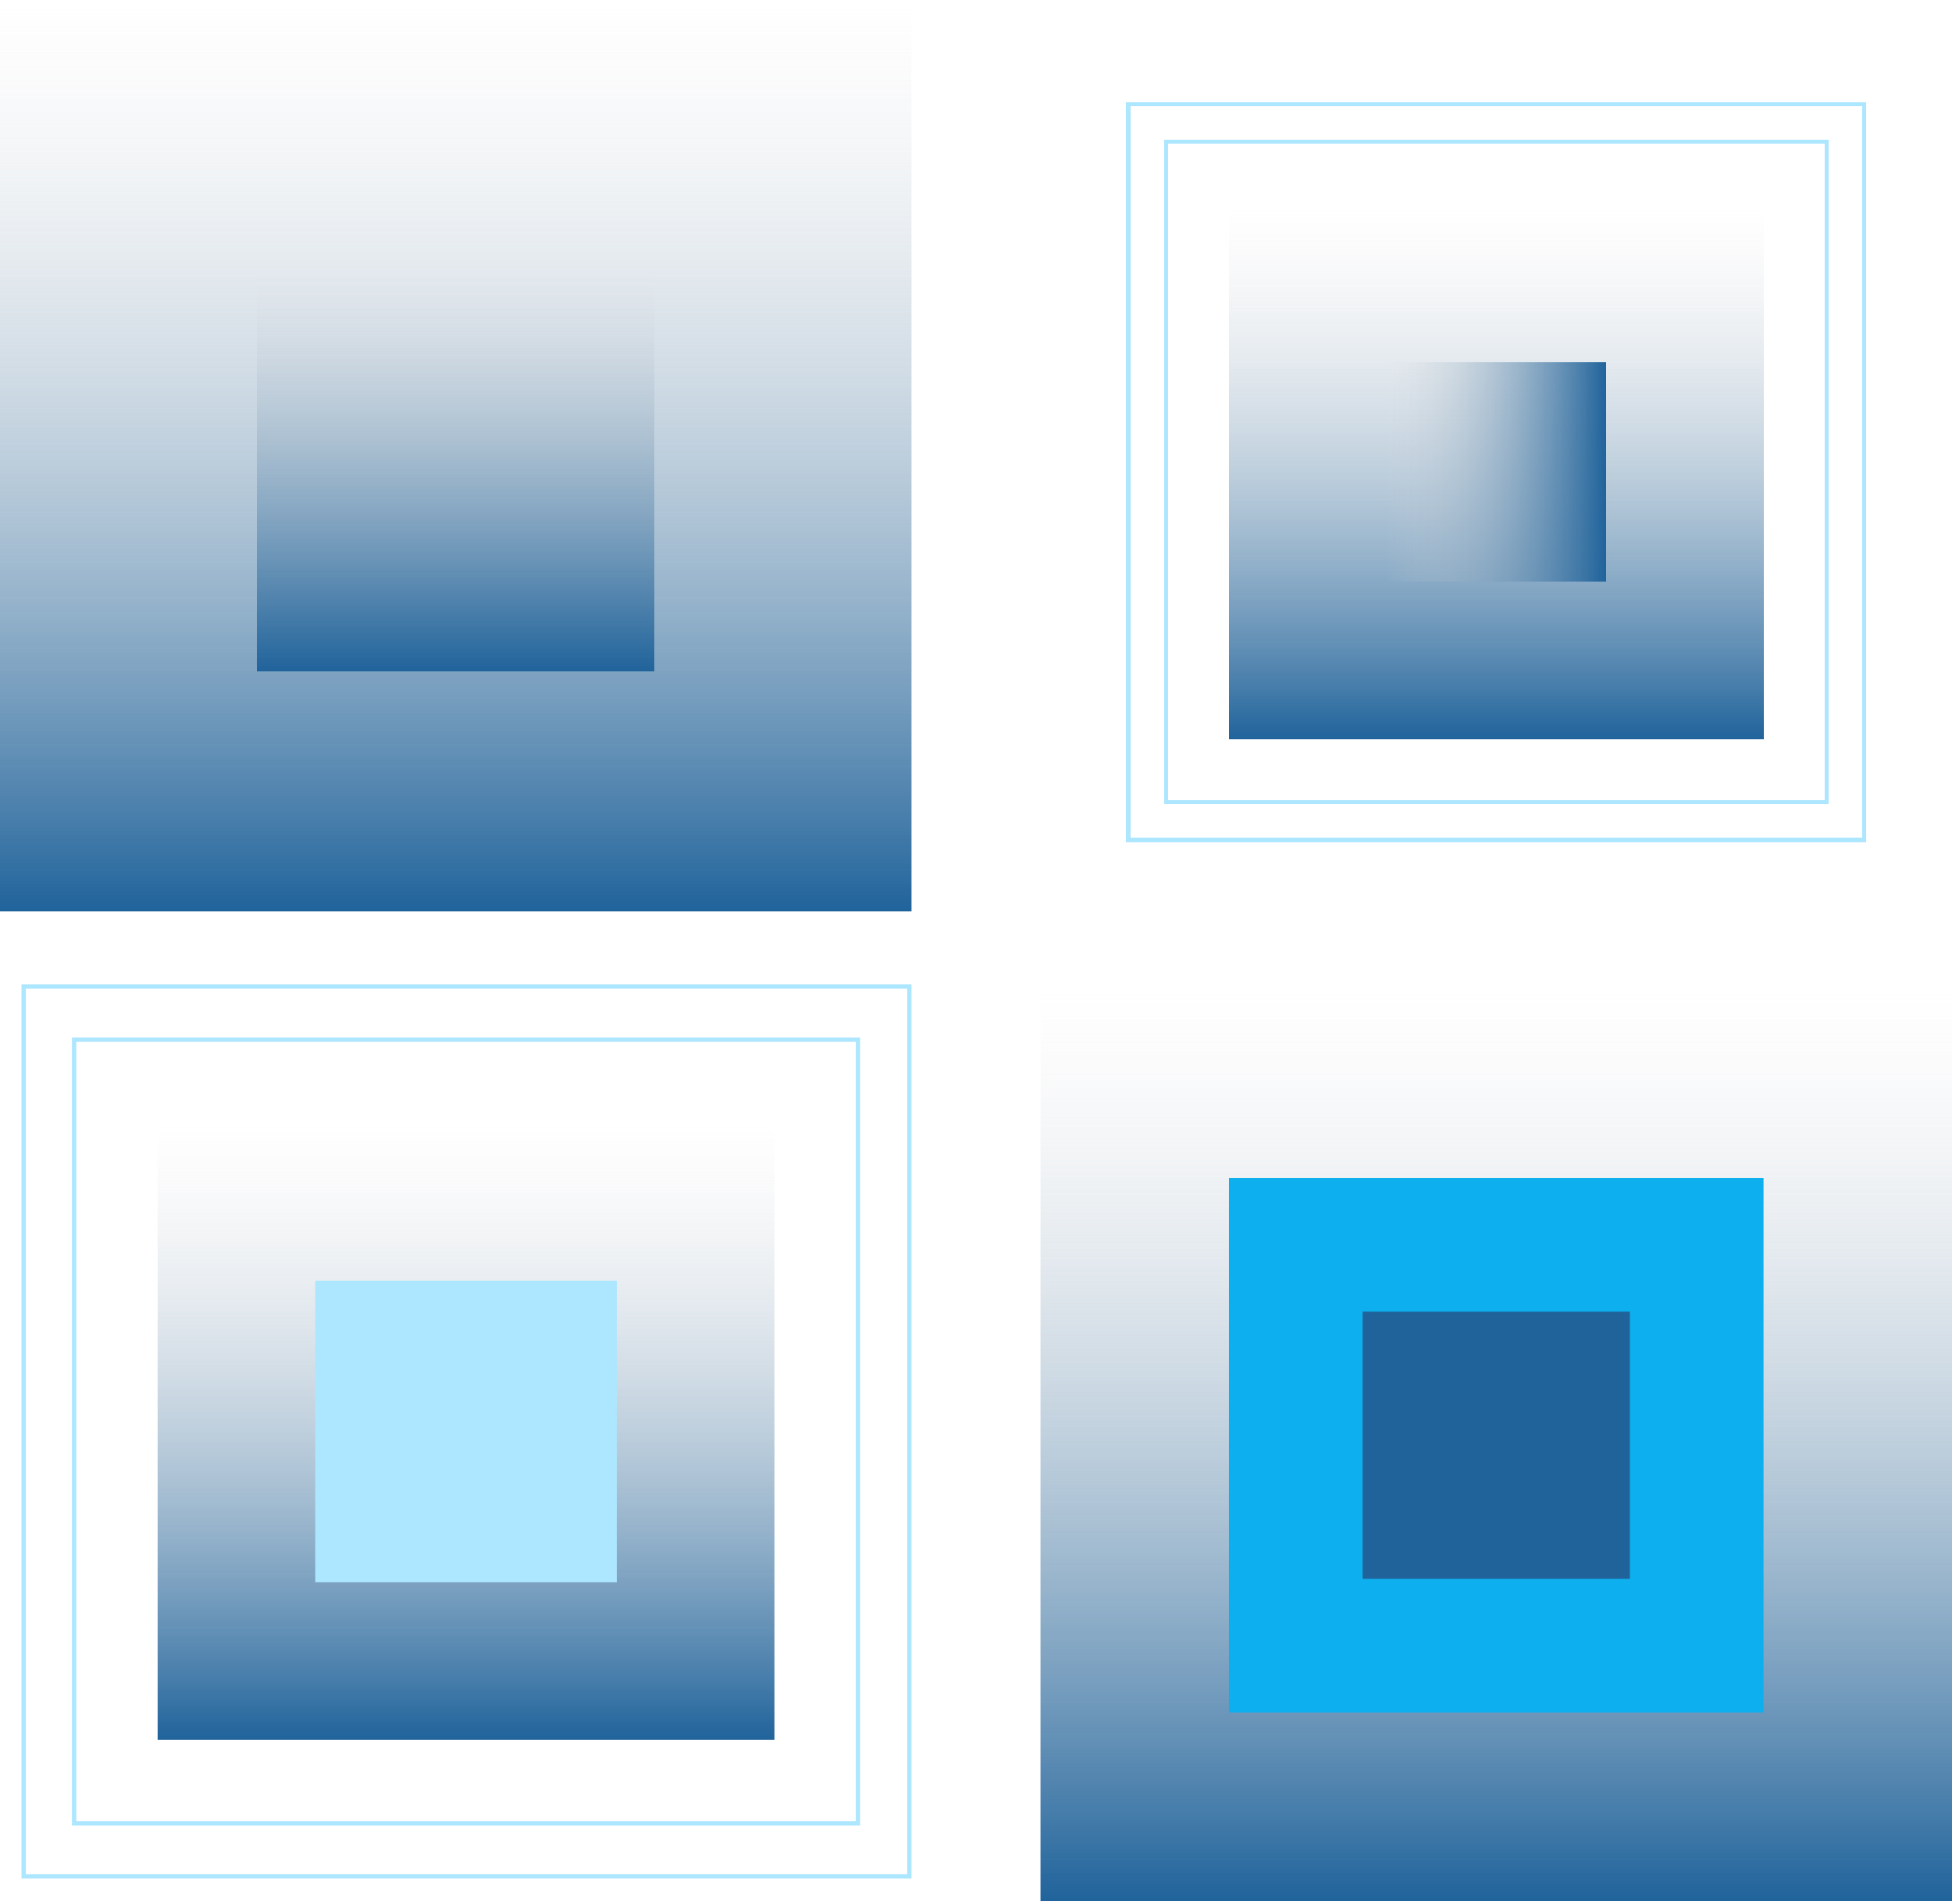 <svg width="454" height="443" viewBox="0 0 454 443" fill="none" xmlns="http://www.w3.org/2000/svg">
<rect width="212" height="212" fill="url(#paint0_linear_298_959)"/>
<g filter="url(#filter0_d_298_959)">
<rect x="59.775" y="59.774" width="92.451" height="92.451" fill="url(#paint1_linear_298_959)" shape-rendering="crispEdges"/>
</g>
<g filter="url(#filter1_d_298_959)">
<rect x="285.836" y="43.632" width="124.331" height="124.331" fill="url(#paint2_linear_298_959)" shape-rendering="crispEdges"/>
</g>
<g filter="url(#filter2_d_298_959)">
<rect x="322.498" y="131.301" width="51.008" height="51.008" transform="rotate(-90 322.498 131.301)" fill="url(#paint3_linear_298_959)" shape-rendering="crispEdges"/>
</g>
<g filter="url(#filter3_d_298_959)">
<rect x="271.193" y="28.989" width="153.617" height="153.617" stroke="#ADE6FF" shape-rendering="crispEdges"/>
</g>
<g filter="url(#filter4_d_298_959)">
<rect x="262.426" y="20.222" width="171.15" height="171.15" stroke="#ADE6FF" shape-rendering="crispEdges"/>
</g>
<rect x="242" y="230.203" width="212" height="212" fill="url(#paint4_linear_298_959)"/>
<rect x="285.834" y="274.038" width="124.331" height="124.331" fill="#0EAFEE"/>
<rect x="316.918" y="305.12" width="62.165" height="62.165" fill="#20639B"/>
<rect x="36.662" y="261.286" width="143.459" height="143.459" fill="url(#paint5_linear_298_959)"/>
<rect x="17.236" y="241.861" width="182.308" height="182.308" stroke="#ADE6FF"/>
<rect x="5.5" y="229.5" width="206" height="207" stroke="#ADE6FF"/>
<rect width="70.135" height="70.135" transform="matrix(1 0 0 -1 73.322 368.083)" fill="#ADE6FF"/>
<defs>
<filter id="filter0_d_298_959" x="36.575" y="40.574" width="138.851" height="138.851" filterUnits="userSpaceOnUse" color-interpolation-filters="sRGB">
<feFlood flood-opacity="0" result="BackgroundImageFix"/>
<feColorMatrix in="SourceAlpha" type="matrix" values="0 0 0 0 0 0 0 0 0 0 0 0 0 0 0 0 0 0 127 0" result="hardAlpha"/>
<feMorphology radius="13" operator="erode" in="SourceAlpha" result="effect1_dropShadow_298_959"/>
<feOffset dy="4"/>
<feGaussianBlur stdDeviation="18.1"/>
<feComposite in2="hardAlpha" operator="out"/>
<feColorMatrix type="matrix" values="0 0 0 0 0 0 0 0 0 0 0 0 0 0 0 0 0 0 0.25 0"/>
<feBlend mode="normal" in2="BackgroundImageFix" result="effect1_dropShadow_298_959"/>
<feBlend mode="normal" in="SourceGraphic" in2="effect1_dropShadow_298_959" result="shape"/>
</filter>
<filter id="filter1_d_298_959" x="280.636" y="42.432" width="134.73" height="134.731" filterUnits="userSpaceOnUse" color-interpolation-filters="sRGB">
<feFlood flood-opacity="0" result="BackgroundImageFix"/>
<feColorMatrix in="SourceAlpha" type="matrix" values="0 0 0 0 0 0 0 0 0 0 0 0 0 0 0 0 0 0 127 0" result="hardAlpha"/>
<feMorphology radius="31" operator="erode" in="SourceAlpha" result="effect1_dropShadow_298_959"/>
<feOffset dy="4"/>
<feGaussianBlur stdDeviation="18.1"/>
<feComposite in2="hardAlpha" operator="out"/>
<feColorMatrix type="matrix" values="0 0 0 0 0 0 0 0 0 0 0 0 0 0 0 0 0 0 0.25 0"/>
<feBlend mode="normal" in2="BackgroundImageFix" result="effect1_dropShadow_298_959"/>
<feBlend mode="normal" in="SourceGraphic" in2="effect1_dropShadow_298_959" result="shape"/>
</filter>
<filter id="filter2_d_298_959" x="317.298" y="79.093" width="61.408" height="61.408" filterUnits="userSpaceOnUse" color-interpolation-filters="sRGB">
<feFlood flood-opacity="0" result="BackgroundImageFix"/>
<feColorMatrix in="SourceAlpha" type="matrix" values="0 0 0 0 0 0 0 0 0 0 0 0 0 0 0 0 0 0 127 0" result="hardAlpha"/>
<feMorphology radius="31" operator="erode" in="SourceAlpha" result="effect1_dropShadow_298_959"/>
<feOffset dy="4"/>
<feGaussianBlur stdDeviation="18.1"/>
<feComposite in2="hardAlpha" operator="out"/>
<feColorMatrix type="matrix" values="0 0 0 0 0 0 0 0 0 0 0 0 0 0 0 0 0 0 0.25 0"/>
<feBlend mode="normal" in2="BackgroundImageFix" result="effect1_dropShadow_298_959"/>
<feBlend mode="normal" in="SourceGraphic" in2="effect1_dropShadow_298_959" result="shape"/>
</filter>
<filter id="filter3_d_298_959" x="265.493" y="27.289" width="165.017" height="165.017" filterUnits="userSpaceOnUse" color-interpolation-filters="sRGB">
<feFlood flood-opacity="0" result="BackgroundImageFix"/>
<feColorMatrix in="SourceAlpha" type="matrix" values="0 0 0 0 0 0 0 0 0 0 0 0 0 0 0 0 0 0 127 0" result="hardAlpha"/>
<feMorphology radius="31" operator="erode" in="SourceAlpha" result="effect1_dropShadow_298_959"/>
<feOffset dy="4"/>
<feGaussianBlur stdDeviation="18.1"/>
<feComposite in2="hardAlpha" operator="out"/>
<feColorMatrix type="matrix" values="0 0 0 0 0 0 0 0 0 0 0 0 0 0 0 0 0 0 0.25 0"/>
<feBlend mode="normal" in2="BackgroundImageFix" result="effect1_dropShadow_298_959"/>
<feBlend mode="normal" in="SourceGraphic" in2="effect1_dropShadow_298_959" result="shape"/>
</filter>
<filter id="filter4_d_298_959" x="256.726" y="18.522" width="182.55" height="182.55" filterUnits="userSpaceOnUse" color-interpolation-filters="sRGB">
<feFlood flood-opacity="0" result="BackgroundImageFix"/>
<feColorMatrix in="SourceAlpha" type="matrix" values="0 0 0 0 0 0 0 0 0 0 0 0 0 0 0 0 0 0 127 0" result="hardAlpha"/>
<feMorphology radius="31" operator="erode" in="SourceAlpha" result="effect1_dropShadow_298_959"/>
<feOffset dy="4"/>
<feGaussianBlur stdDeviation="18.1"/>
<feComposite in2="hardAlpha" operator="out"/>
<feColorMatrix type="matrix" values="0 0 0 0 0 0 0 0 0 0 0 0 0 0 0 0 0 0 0.25 0"/>
<feBlend mode="normal" in2="BackgroundImageFix" result="effect1_dropShadow_298_959"/>
<feBlend mode="normal" in="SourceGraphic" in2="effect1_dropShadow_298_959" result="shape"/>
</filter>
<linearGradient id="paint0_linear_298_959" x1="106" y1="0" x2="106" y2="212" gradientUnits="userSpaceOnUse">
<stop stop-color="#D9D9D9" stop-opacity="0"/>
<stop offset="1" stop-color="#20639B"/>
</linearGradient>
<linearGradient id="paint1_linear_298_959" x1="106.001" y1="59.774" x2="106.001" y2="152.226" gradientUnits="userSpaceOnUse">
<stop stop-color="#D9D9D9" stop-opacity="0"/>
<stop offset="1" stop-color="#20639B"/>
</linearGradient>
<linearGradient id="paint2_linear_298_959" x1="348.001" y1="43.632" x2="348.001" y2="167.962" gradientUnits="userSpaceOnUse">
<stop stop-color="#D9D9D9" stop-opacity="0"/>
<stop offset="1" stop-color="#20639B"/>
</linearGradient>
<linearGradient id="paint3_linear_298_959" x1="348.002" y1="131.301" x2="348.002" y2="182.308" gradientUnits="userSpaceOnUse">
<stop stop-color="#D9D9D9" stop-opacity="0"/>
<stop offset="1" stop-color="#20639B"/>
</linearGradient>
<linearGradient id="paint4_linear_298_959" x1="348" y1="230.203" x2="348" y2="442.203" gradientUnits="userSpaceOnUse">
<stop stop-color="#D9D9D9" stop-opacity="0"/>
<stop offset="1" stop-color="#20639B"/>
</linearGradient>
<linearGradient id="paint5_linear_298_959" x1="108.391" y1="261.286" x2="108.391" y2="404.744" gradientUnits="userSpaceOnUse">
<stop stop-color="#D9D9D9" stop-opacity="0"/>
<stop offset="1" stop-color="#20639B"/>
</linearGradient>
</defs>
</svg>
